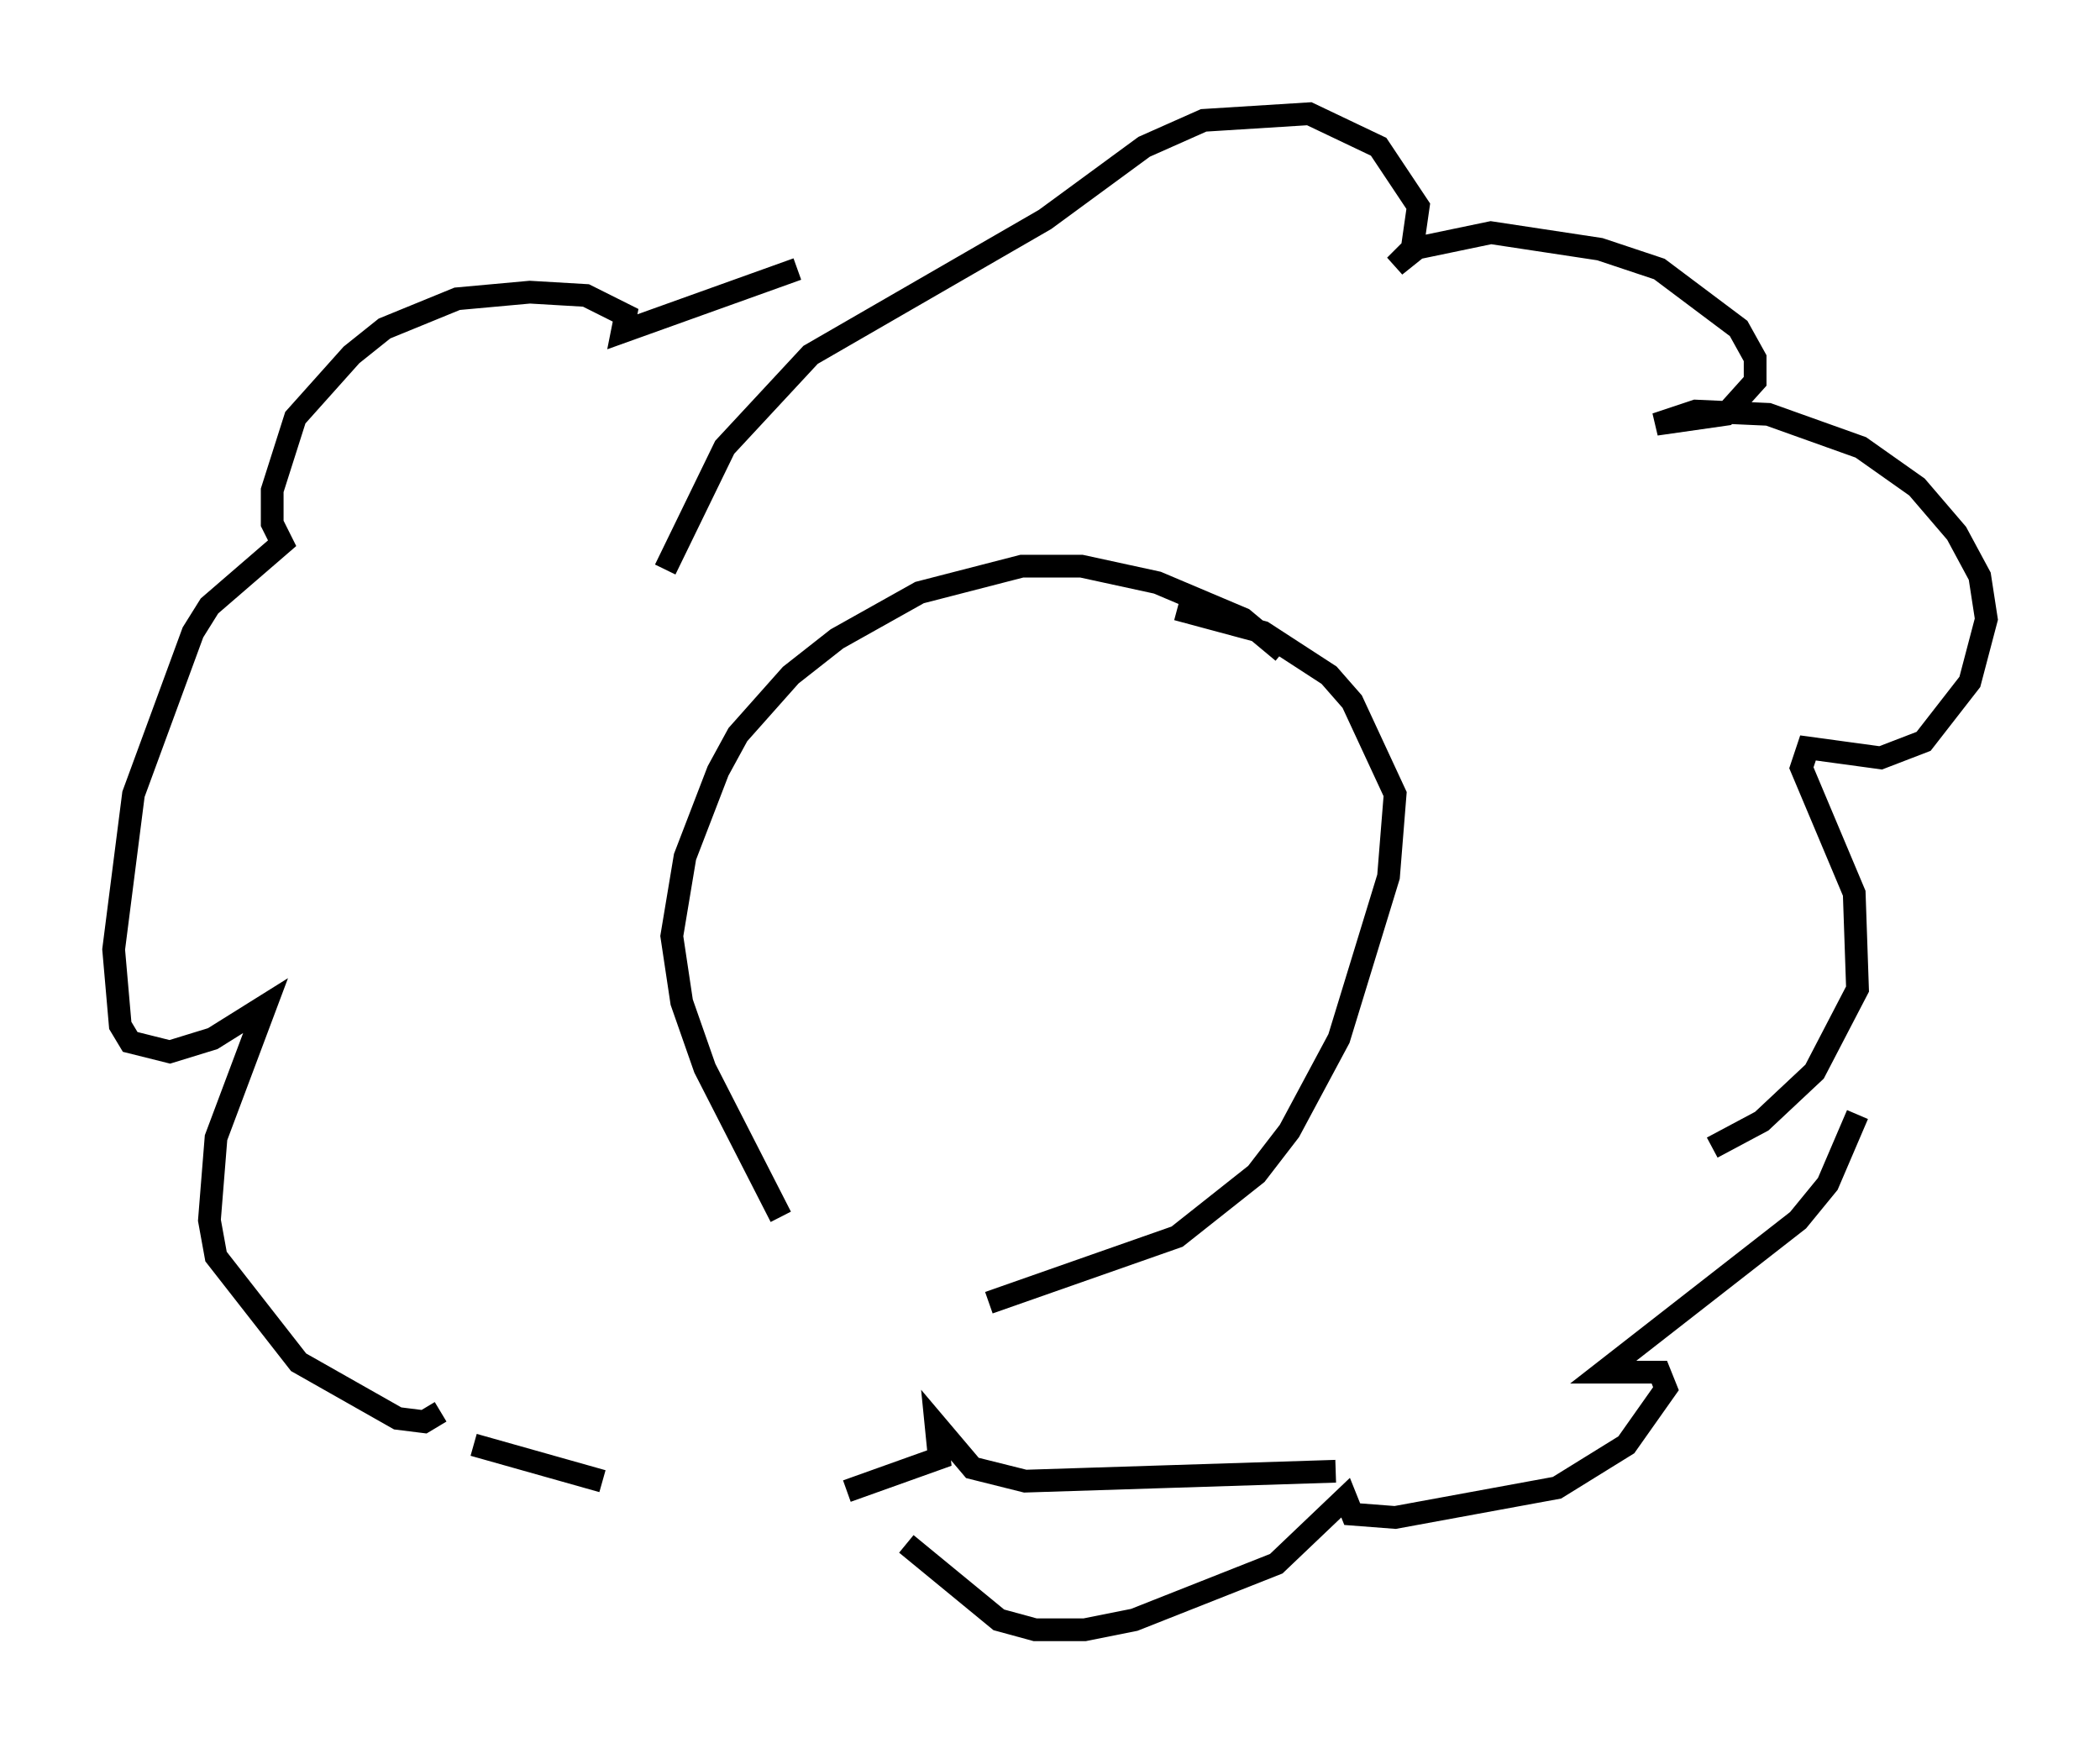 <?xml version="1.0" encoding="utf-8" ?>
<svg baseProfile="full" height="76.67" version="1.1" width="92.357" xmlns="http://www.w3.org/2000/svg" xmlns:ev="http://www.w3.org/2001/xml-events" xmlns:xlink="http://www.w3.org/1999/xlink"><defs /><rect fill="white" height="76.67" width="92.357" x="0" y="0" /><path d="M57.436, 30.274 m-1.017, -1.598 l-1.743, -1.453 -3.777, -1.598 l-3.341, -0.726 -2.615, 0.0 l-4.503, 1.162 -3.631, 2.034 l-2.034, 1.598 -2.324, 2.615 l-0.872, 1.598 -1.453, 3.777 l-0.581, 3.486 0.436, 2.905 l1.017, 2.905 3.341, 6.536 m9.151, 3.777 l8.279, -2.905 3.486, -2.76 l1.453, -1.888 2.179, -4.067 l2.179, -7.117 0.291, -3.631 l-1.888, -4.067 -1.017, -1.162 l-2.905, -1.888 -3.777, -1.017 m-22.514, -1.743 l2.615, -5.374 3.777, -4.067 l10.313, -5.955 4.358, -3.196 l2.615, -1.162 4.648, -0.291 l3.05, 1.453 1.743, 2.615 l-0.291, 2.034 -0.726, 0.581 l0.726, -0.726 3.486, -0.726 l4.793, 0.726 2.615, 0.872 l3.486, 2.615 0.726, 1.307 l0.0, 1.017 -1.307, 1.453 l-3.05, 0.436 1.743, -0.581 l3.196, 0.145 4.067, 1.453 l2.469, 1.743 1.743, 2.034 l1.017, 1.888 0.291, 1.888 l-0.726, 2.76 -2.034, 2.615 l-1.888, 0.726 -3.196, -0.436 l-0.291, 0.872 2.324, 5.52 l0.145, 4.212 -1.888, 3.631 l-2.324, 2.179 -2.179, 1.162 m-8.425, 7.698 l0.0, 0.0 m-8.134, 6.536 l-13.654, 0.436 -2.324, -0.581 l-1.598, -1.888 0.145, 1.453 l-4.067, 1.453 m-10.749, -0.436 l-5.665, -1.598 m-1.453, -1.453 l-0.726, 0.436 -1.162, -0.145 l-4.358, -2.469 -3.631, -4.648 l-0.291, -1.598 0.291, -3.631 l2.179, -5.81 -2.324, 1.453 l-1.888, 0.581 -1.743, -0.436 l-0.436, -0.726 -0.291, -3.341 l0.872, -6.827 2.615, -7.117 l0.726, -1.162 3.196, -2.76 l-0.436, -0.872 0.0, -1.453 l1.017, -3.196 2.469, -2.76 l1.453, -1.162 3.196, -1.307 l3.196, -0.291 2.469, 0.145 l1.743, 0.872 -0.145, 0.726 l7.698, -2.76 m4.793, 56.067 l4.067, 3.341 1.598, 0.436 l2.179, 0.0 2.179, -0.436 l6.246, -2.469 3.05, -2.905 l0.291, 0.726 1.888, 0.145 l7.117, -1.307 3.05, -1.888 l1.743, -2.469 -0.291, -0.726 l-2.469, 0.0 8.57, -6.682 l1.307, -1.598 1.307, -3.05 " fill="none" stroke="black" stroke-width="1" /></svg>